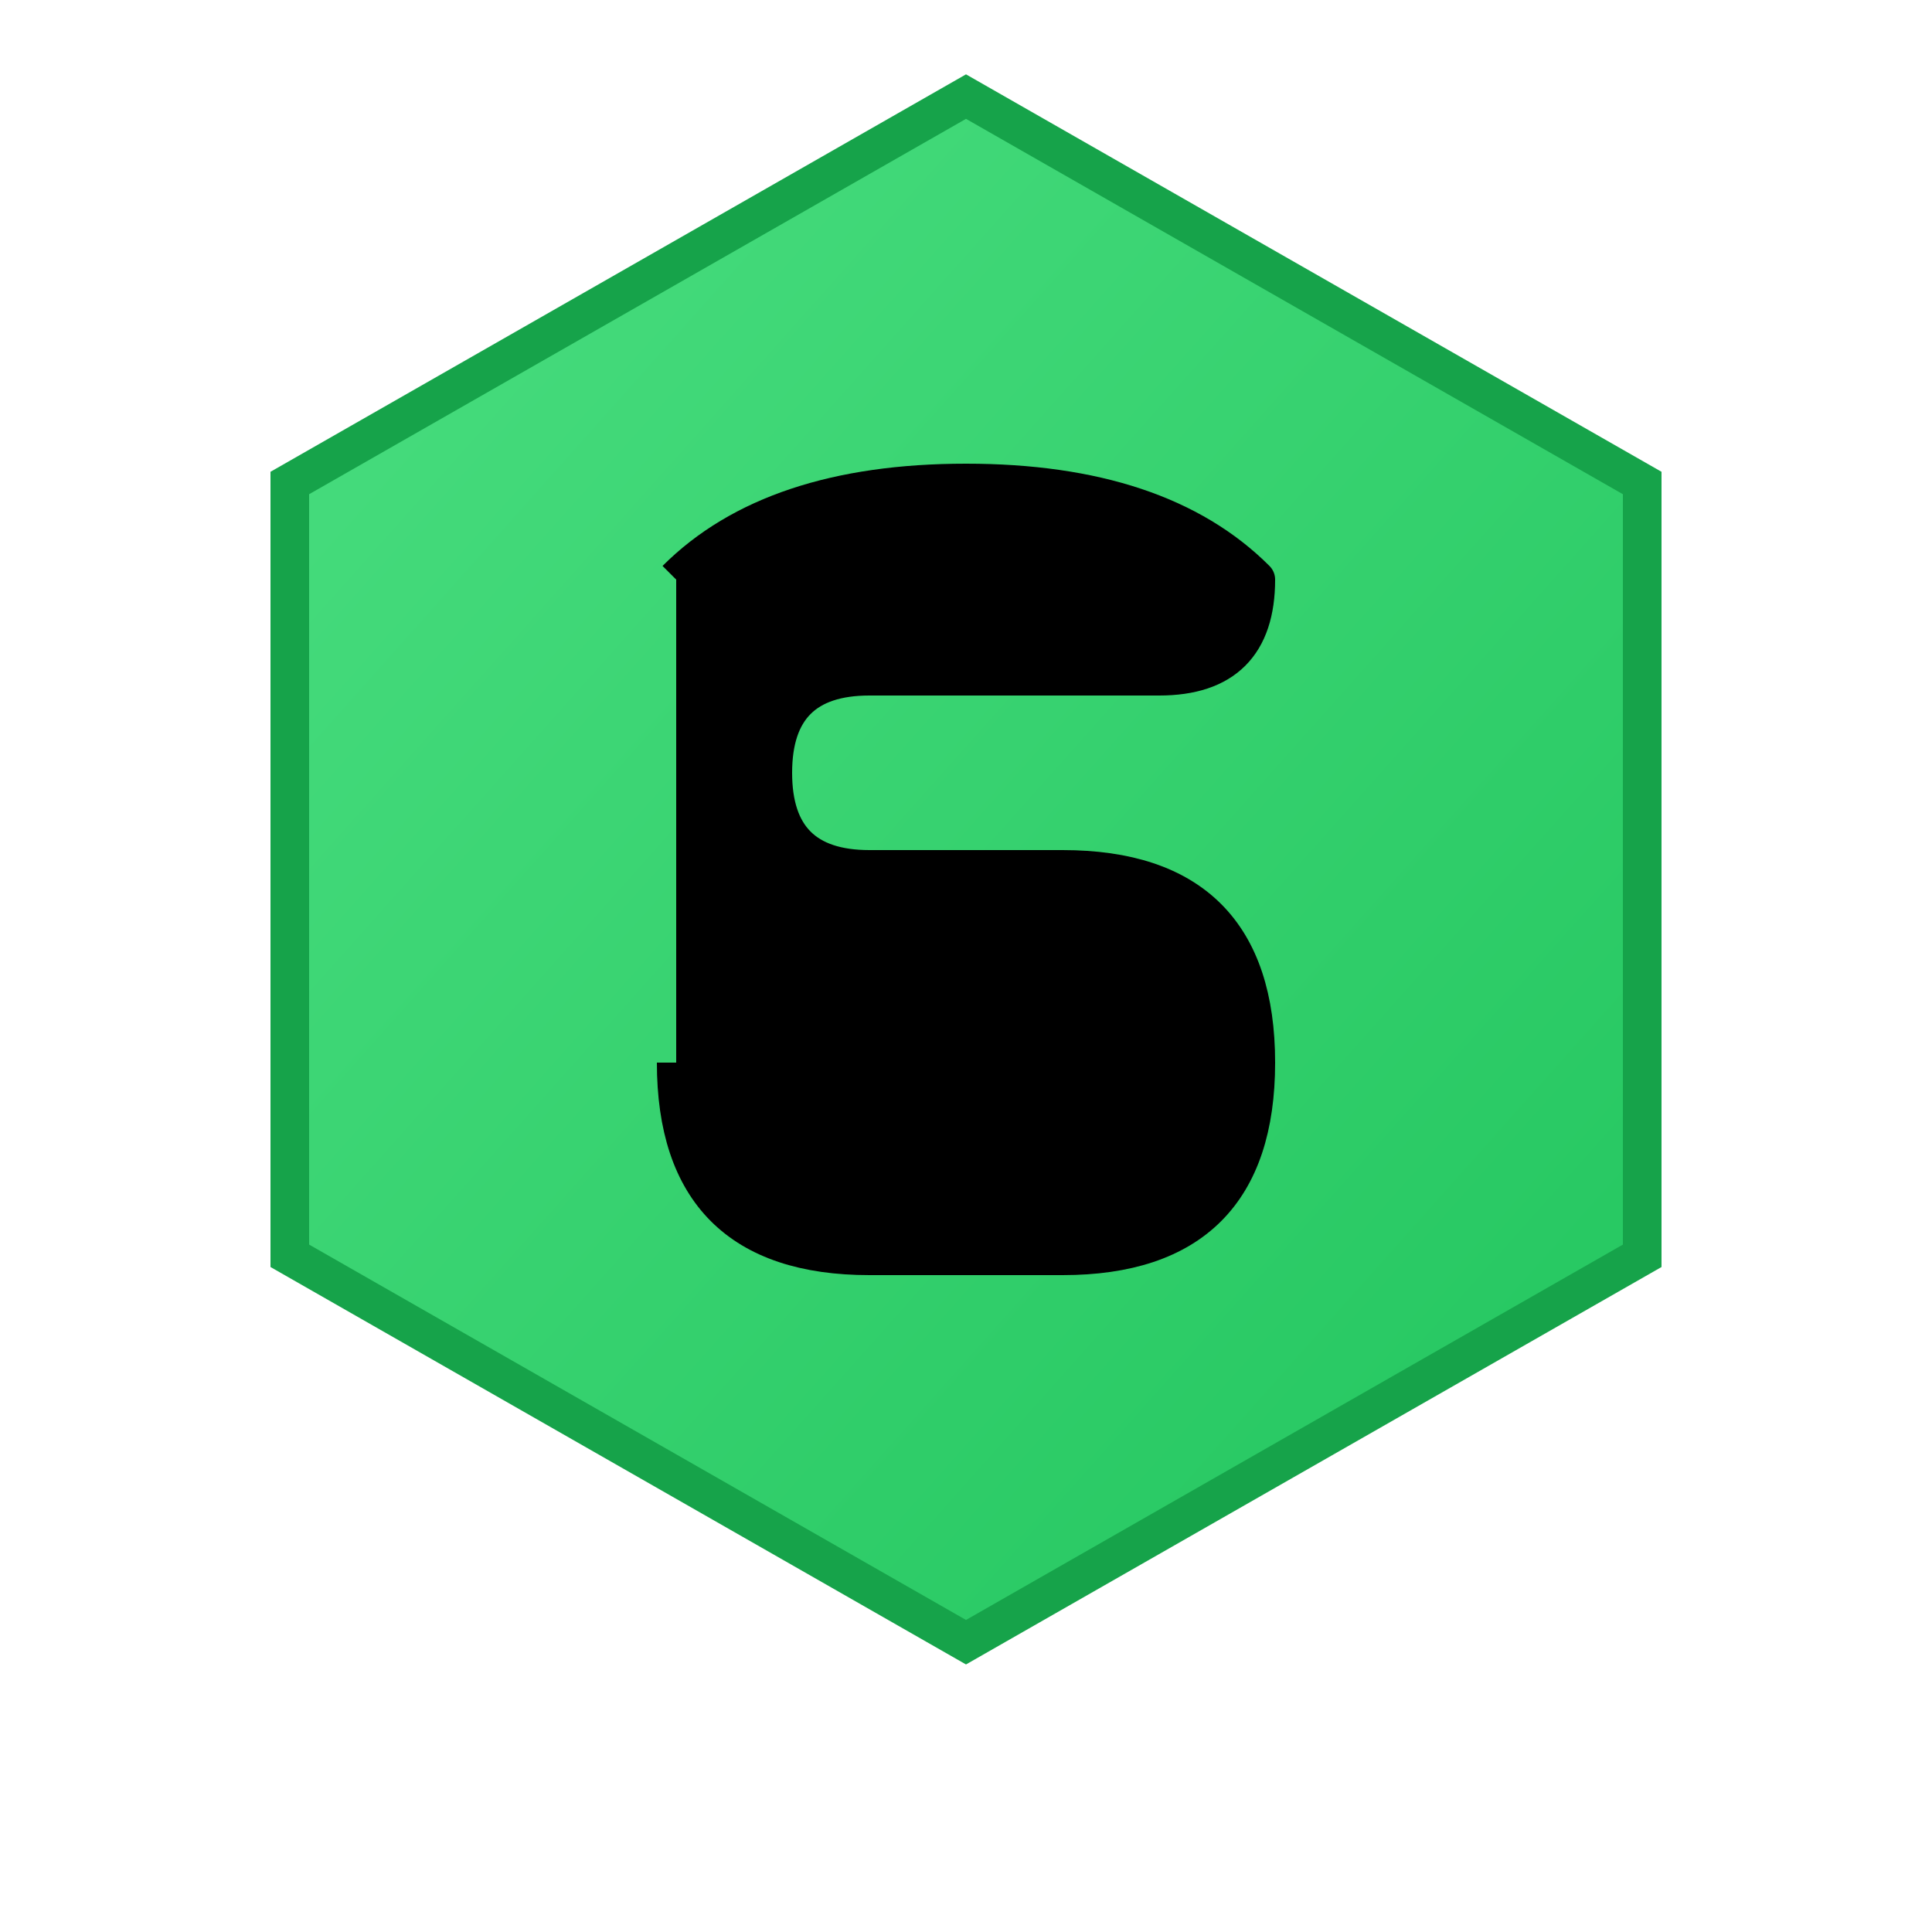 <svg xmlns="http://www.w3.org/2000/svg" viewBox="0 0 100 100">
  <defs>
    <linearGradient id="hexGrad" x1="0%" y1="0%" x2="100%" y2="100%">
      <stop offset="0%" style="stop-color:#4ade80;stop-opacity:1" />
      <stop offset="100%" style="stop-color:#22c55e;stop-opacity:1" />
    </linearGradient>
  </defs>
  
  <!-- Hexagon background -->
  <polygon points="50,5 85,25 85,65 50,85 15,65 15,25" fill="url(#hexGrad)" stroke="#16a34a" stroke-width="2"/>
  
  <!-- Letter S -->
  <path d="M35 30 Q40 25 50 25 Q60 25 65 30 Q65 35 60 35 L45 35 Q40 35 40 40 Q40 45 45 45 L55 45 Q65 45 65 55 Q65 65 55 65 L45 65 Q35 65 35 55" 
        fill="black" stroke="black" stroke-width="2" stroke-linejoin="round"/>
  
  <!-- Inner S details -->
  <path d="M40 30 Q45 28 50 28 Q55 28 60 30" fill="none" stroke="black" stroke-width="3" stroke-linecap="round"/>
  <path d="M40 50 Q45 52 50 52 Q55 52 60 50" fill="none" stroke="black" stroke-width="3" stroke-linecap="round"/>
</svg>